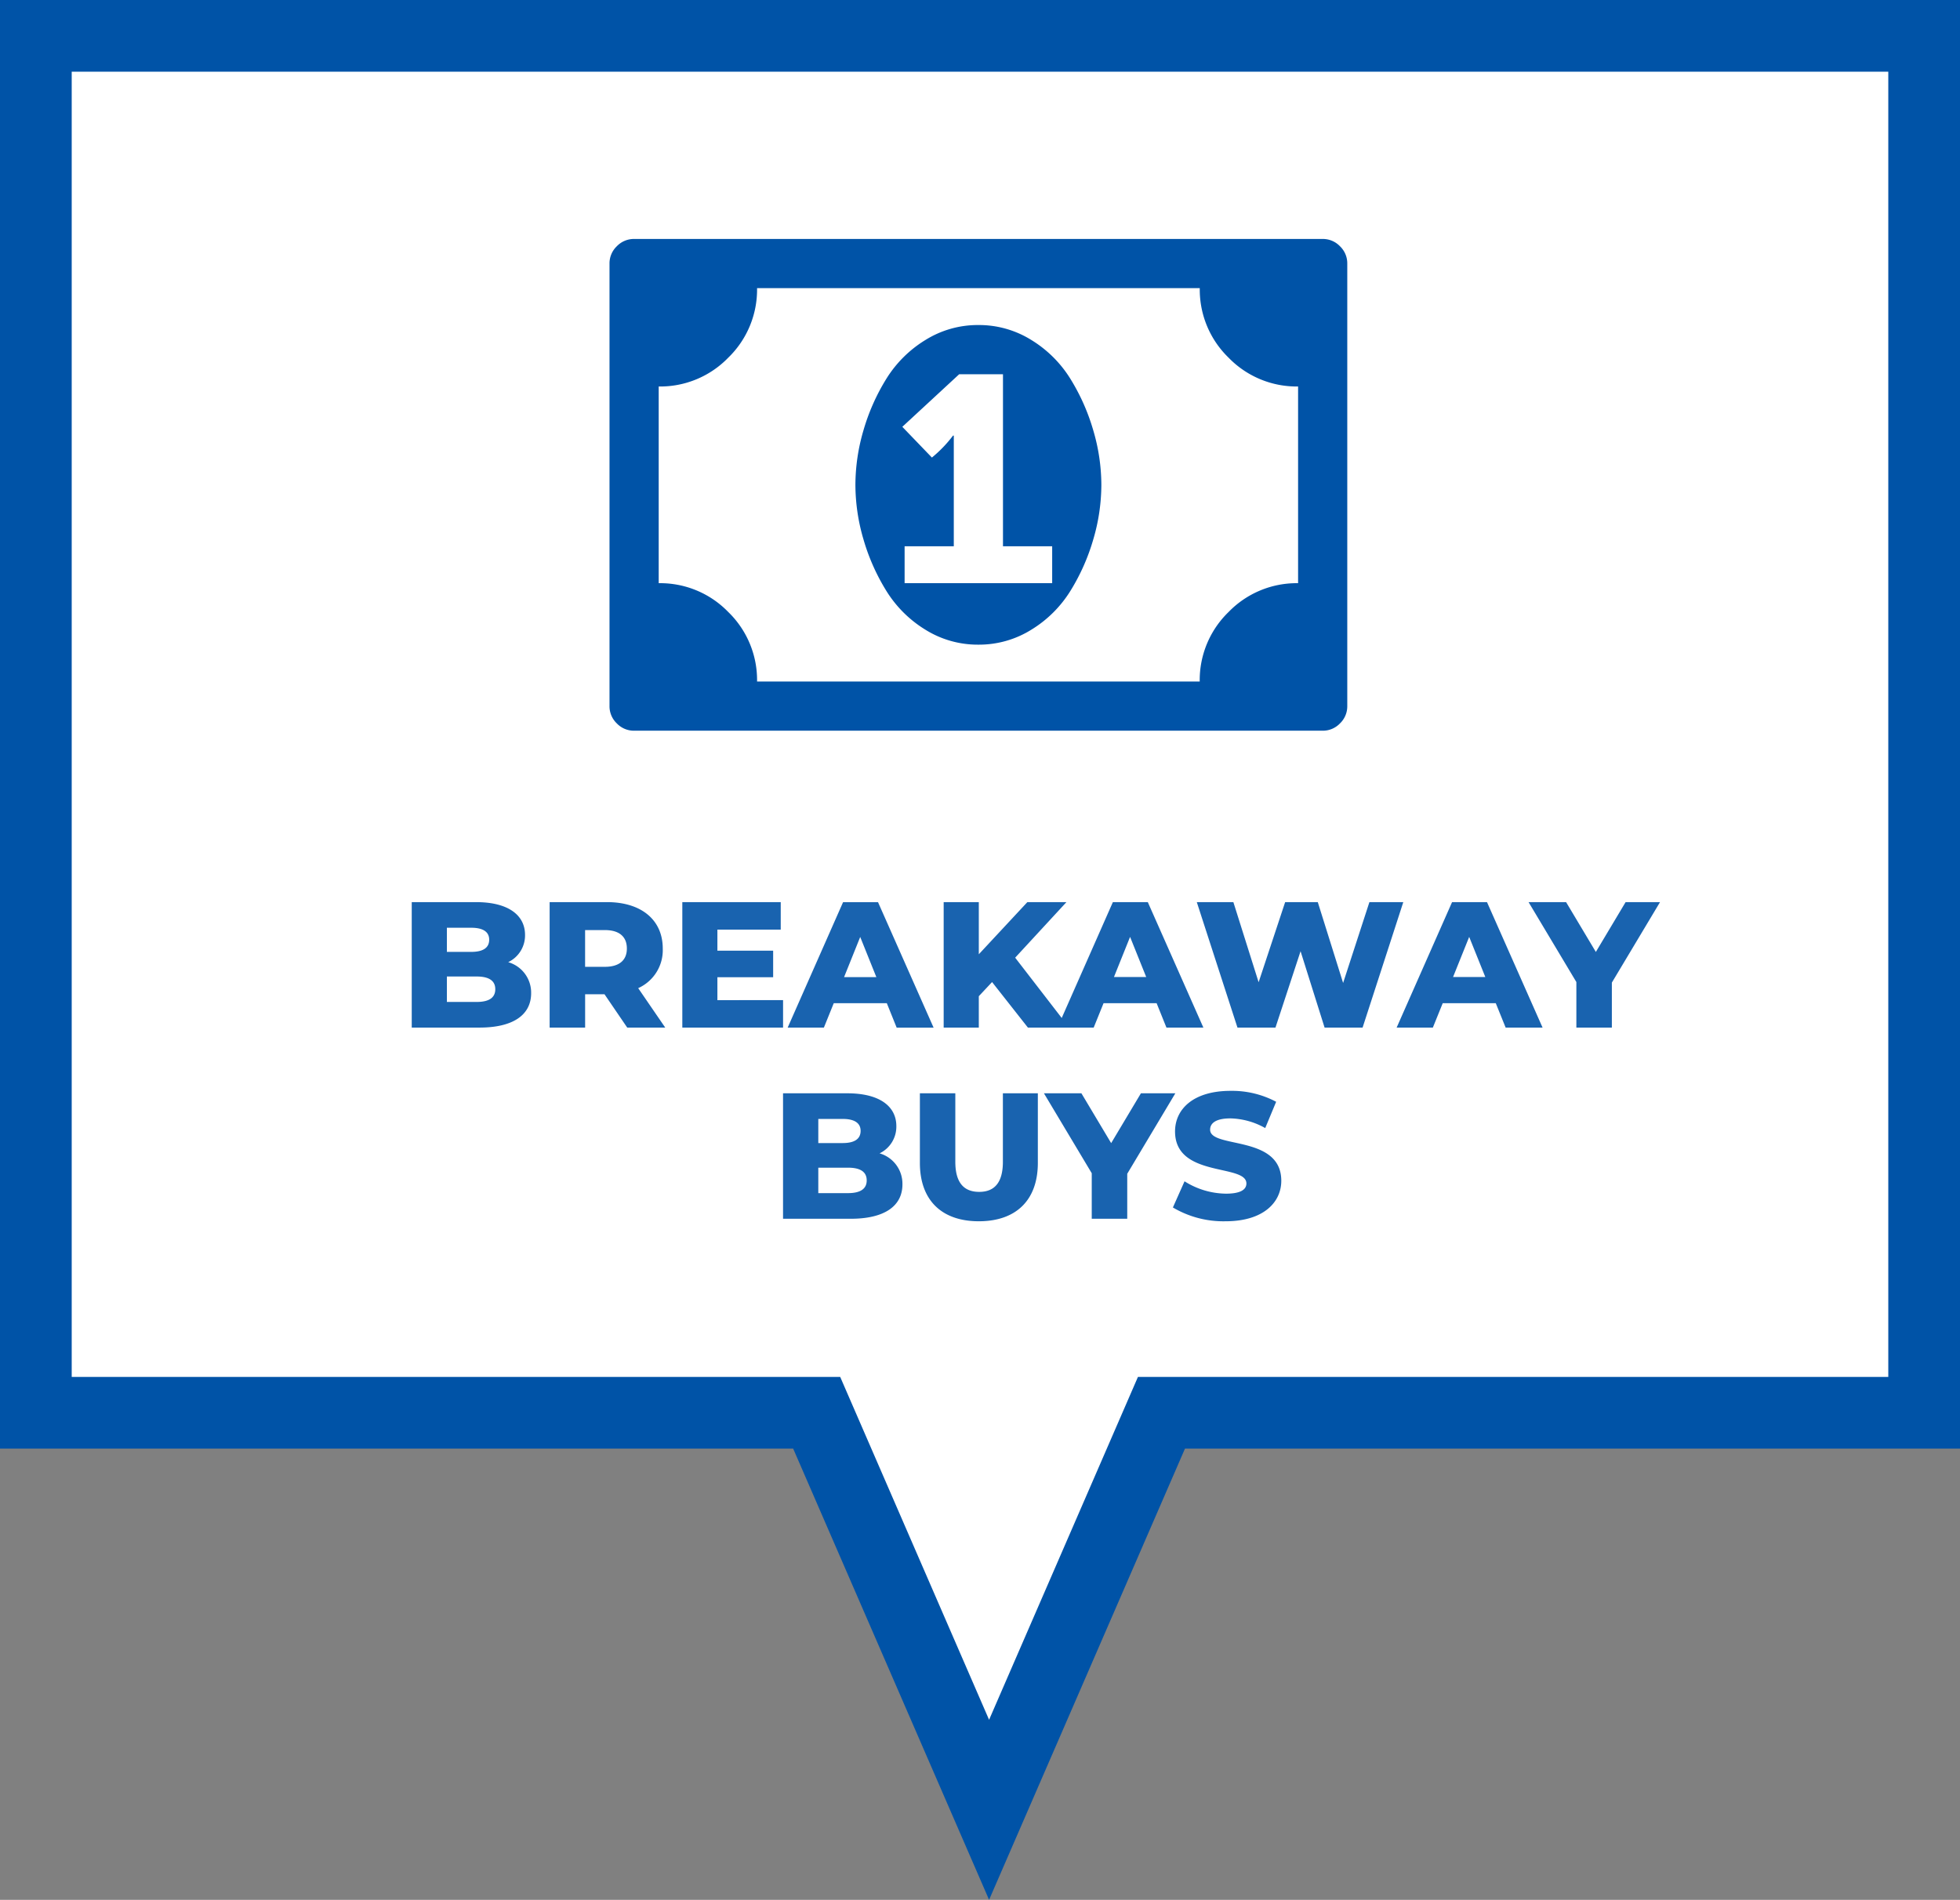 <svg xmlns="http://www.w3.org/2000/svg" width="164" height="159" viewBox="0 0 164 159">
  <rect x="0" y="0" width="164" height="159" fill="#808080" stroke="none"/>
  <g id="Group_223" data-name="Group 223" transform="translate(-894 357)">
    <g id="Group_222" data-name="Group 222">
      <g id="Union_7" data-name="Union 7" transform="translate(894 -357)" fill="#fff">
        <path d="M 82.76 151.466 L 69.119 120.043 L 68.335 118.238 L 66.367 118.238 L 3 118.238 L 3 3 L 161 3 L 161 118.238 L 99.151 118.238 L 97.183 118.238 L 96.4 120.043 L 82.76 151.466 Z" stroke="none"/>
        <path d="M 82.76 143.932 L 93.648 118.849 L 95.215 115.238 L 99.151 115.238 L 158 115.238 L 158 6 L 6 6 L 6 115.238 L 66.367 115.238 L 70.303 115.238 L 71.871 118.849 L 82.76 143.932 M 82.76 159 L 66.367 121.238 L 0 121.238 L 0 0 L 164 0 L 164 121.238 L 99.151 121.238 L 82.76 159 Z" stroke="none" fill="#0053a7"/>
      </g>
      <path id="Path_266" data-name="Path 266" d="M-43.478-5.475a2.479,2.479,0,0,0,1.41-2.28c0-1.62-1.35-2.745-4.11-2.745h-5.37V0h5.67c2.82,0,4.32-1.065,4.32-2.88A2.651,2.651,0,0,0-43.478-5.475Zm-3.09-2.88c.99,0,1.5.345,1.5,1,0,.675-.51,1.02-1.5,1.02h-2.04V-8.355Zm.45,6.21h-2.49v-2.13h2.49c1.02,0,1.56.345,1.56,1.065S-45.1-2.145-46.118-2.145ZM-33.518,0h3.18L-32.6-3.3a3.484,3.484,0,0,0,2.055-3.315c0-2.4-1.8-3.885-4.665-3.885h-4.8V0h2.97V-2.79h1.62Zm-.03-6.615c0,.96-.615,1.53-1.845,1.53h-1.65V-8.16h1.65C-34.162-8.16-33.548-7.59-33.548-6.615Zm7.575,4.32v-1.92h4.665v-2.22h-4.665V-8.2h5.3v-2.3h-8.235V0h8.43V-2.3Zm15,2.3h3.09l-4.65-10.5h-2.925L-20.092,0h3.03l.825-2.04h4.44Zm-4.4-4.23,1.35-3.36,1.35,3.36ZM.008,0h3.45L-1.057-5.85l4.29-4.65H-.037L-4.1-6.135V-10.5h-2.94V0H-4.1V-2.625l1.11-1.185ZM11.6,0h3.09l-4.65-10.5H7.118L2.483,0h3.03l.825-2.04h4.44ZM7.208-4.23l1.35-3.36,1.35,3.36ZM28.583-10.5l-2.2,6.765L24.263-10.5h-2.73l-2.22,6.705L17.2-10.5h-3.06L17.543,0h3.18l2.1-6.39L24.833,0h3.18l3.405-10.5ZM39.982,0h3.09l-4.65-10.5H35.5L30.862,0h3.03l.825-2.04h4.44Zm-4.4-4.23,1.35-3.36,1.35,3.36ZM52.9-10.5h-2.88l-2.49,4.17-2.49-4.17H41.9l4,6.69V0h2.97V-3.765Zm-65.3,21.025A2.479,2.479,0,0,0-11,8.245c0-1.62-1.35-2.745-4.11-2.745h-5.37V16h5.67c2.82,0,4.32-1.065,4.32-2.88A2.651,2.651,0,0,0-12.405,10.525Zm-3.09-2.88c.99,0,1.5.345,1.5,1,0,.675-.51,1.02-1.5,1.02h-2.04V7.645Zm.45,6.21h-2.49v-2.13h2.49c1.02,0,1.56.345,1.56,1.065S-14.025,13.855-15.045,13.855ZM-4.1,16.21C-.99,16.21.84,14.455.84,11.32V5.5H-2.085v5.73c0,1.8-.75,2.52-1.98,2.52-1.245,0-2-.72-2-2.52V5.5H-9.03v5.82C-9.03,14.455-7.2,16.21-4.1,16.21ZM12.345,5.5H9.465L6.975,9.67,4.485,5.5H1.35l4,6.69V16h2.97V12.235ZM16.56,16.21c3.12,0,4.65-1.56,4.65-3.39,0-3.87-5.955-2.67-5.955-4.275,0-.525.45-.945,1.7-.945a6.2,6.2,0,0,1,2.91.81l.915-2.2a7.864,7.864,0,0,0-3.81-.915c-3.12,0-4.65,1.53-4.65,3.4,0,3.9,5.97,2.685,5.97,4.35,0,.51-.48.855-1.71.855a6.621,6.621,0,0,1-3.465-1.035l-.975,2.19A8.27,8.27,0,0,0,16.56,16.21Z" transform="translate(980 -271)" fill="rgba(0,83,167,0.9)"/>
      <path id="money" d="M24.692-14.049H37.039v-3.087H32.923v-14.4H29.258l-4.758,4.4,2.476,2.572A10.7,10.7,0,0,0,28.743-26.4h.064v9.26H24.692ZM41.154-22.28a16.25,16.25,0,0,1-.675,4.566,17.313,17.313,0,0,1-1.913,4.308A9.949,9.949,0,0,1,35.3-10.159a8.268,8.268,0,0,1-4.437,1.254,8.268,8.268,0,0,1-4.437-1.254,9.949,9.949,0,0,1-3.263-3.247,17.313,17.313,0,0,1-1.913-4.308,16.25,16.25,0,0,1-.675-4.566,16.25,16.25,0,0,1,.675-4.566,17.313,17.313,0,0,1,1.913-4.308A9.949,9.949,0,0,1,26.429-34.4a8.268,8.268,0,0,1,4.437-1.254A8.268,8.268,0,0,1,35.3-34.4a9.949,9.949,0,0,1,3.263,3.247,17.313,17.313,0,0,1,1.913,4.308A16.25,16.25,0,0,1,41.154-22.28Zm16.462,8.231V-30.511A7.93,7.93,0,0,1,51.8-32.922a7.93,7.93,0,0,1-2.411-5.819H12.346a7.93,7.93,0,0,1-2.411,5.819,7.93,7.93,0,0,1-5.819,2.411v16.462a7.93,7.93,0,0,1,5.819,2.411,7.93,7.93,0,0,1,2.411,5.819H49.385A7.93,7.93,0,0,1,51.8-11.638,7.93,7.93,0,0,1,57.616-14.049ZM61.731-40.8V-3.761a1.977,1.977,0,0,1-.611,1.447,1.977,1.977,0,0,1-1.447.611H2.058A1.977,1.977,0,0,1,.611-2.314,1.977,1.977,0,0,1,0-3.761V-40.8a1.977,1.977,0,0,1,.611-1.447,1.977,1.977,0,0,1,1.447-.611H59.673a1.977,1.977,0,0,1,1.447.611A1.977,1.977,0,0,1,61.731-40.8Zm0,0" transform="translate(945 -294.143)" fill="#0053a7"/>
    </g>
  </g>
</svg>

